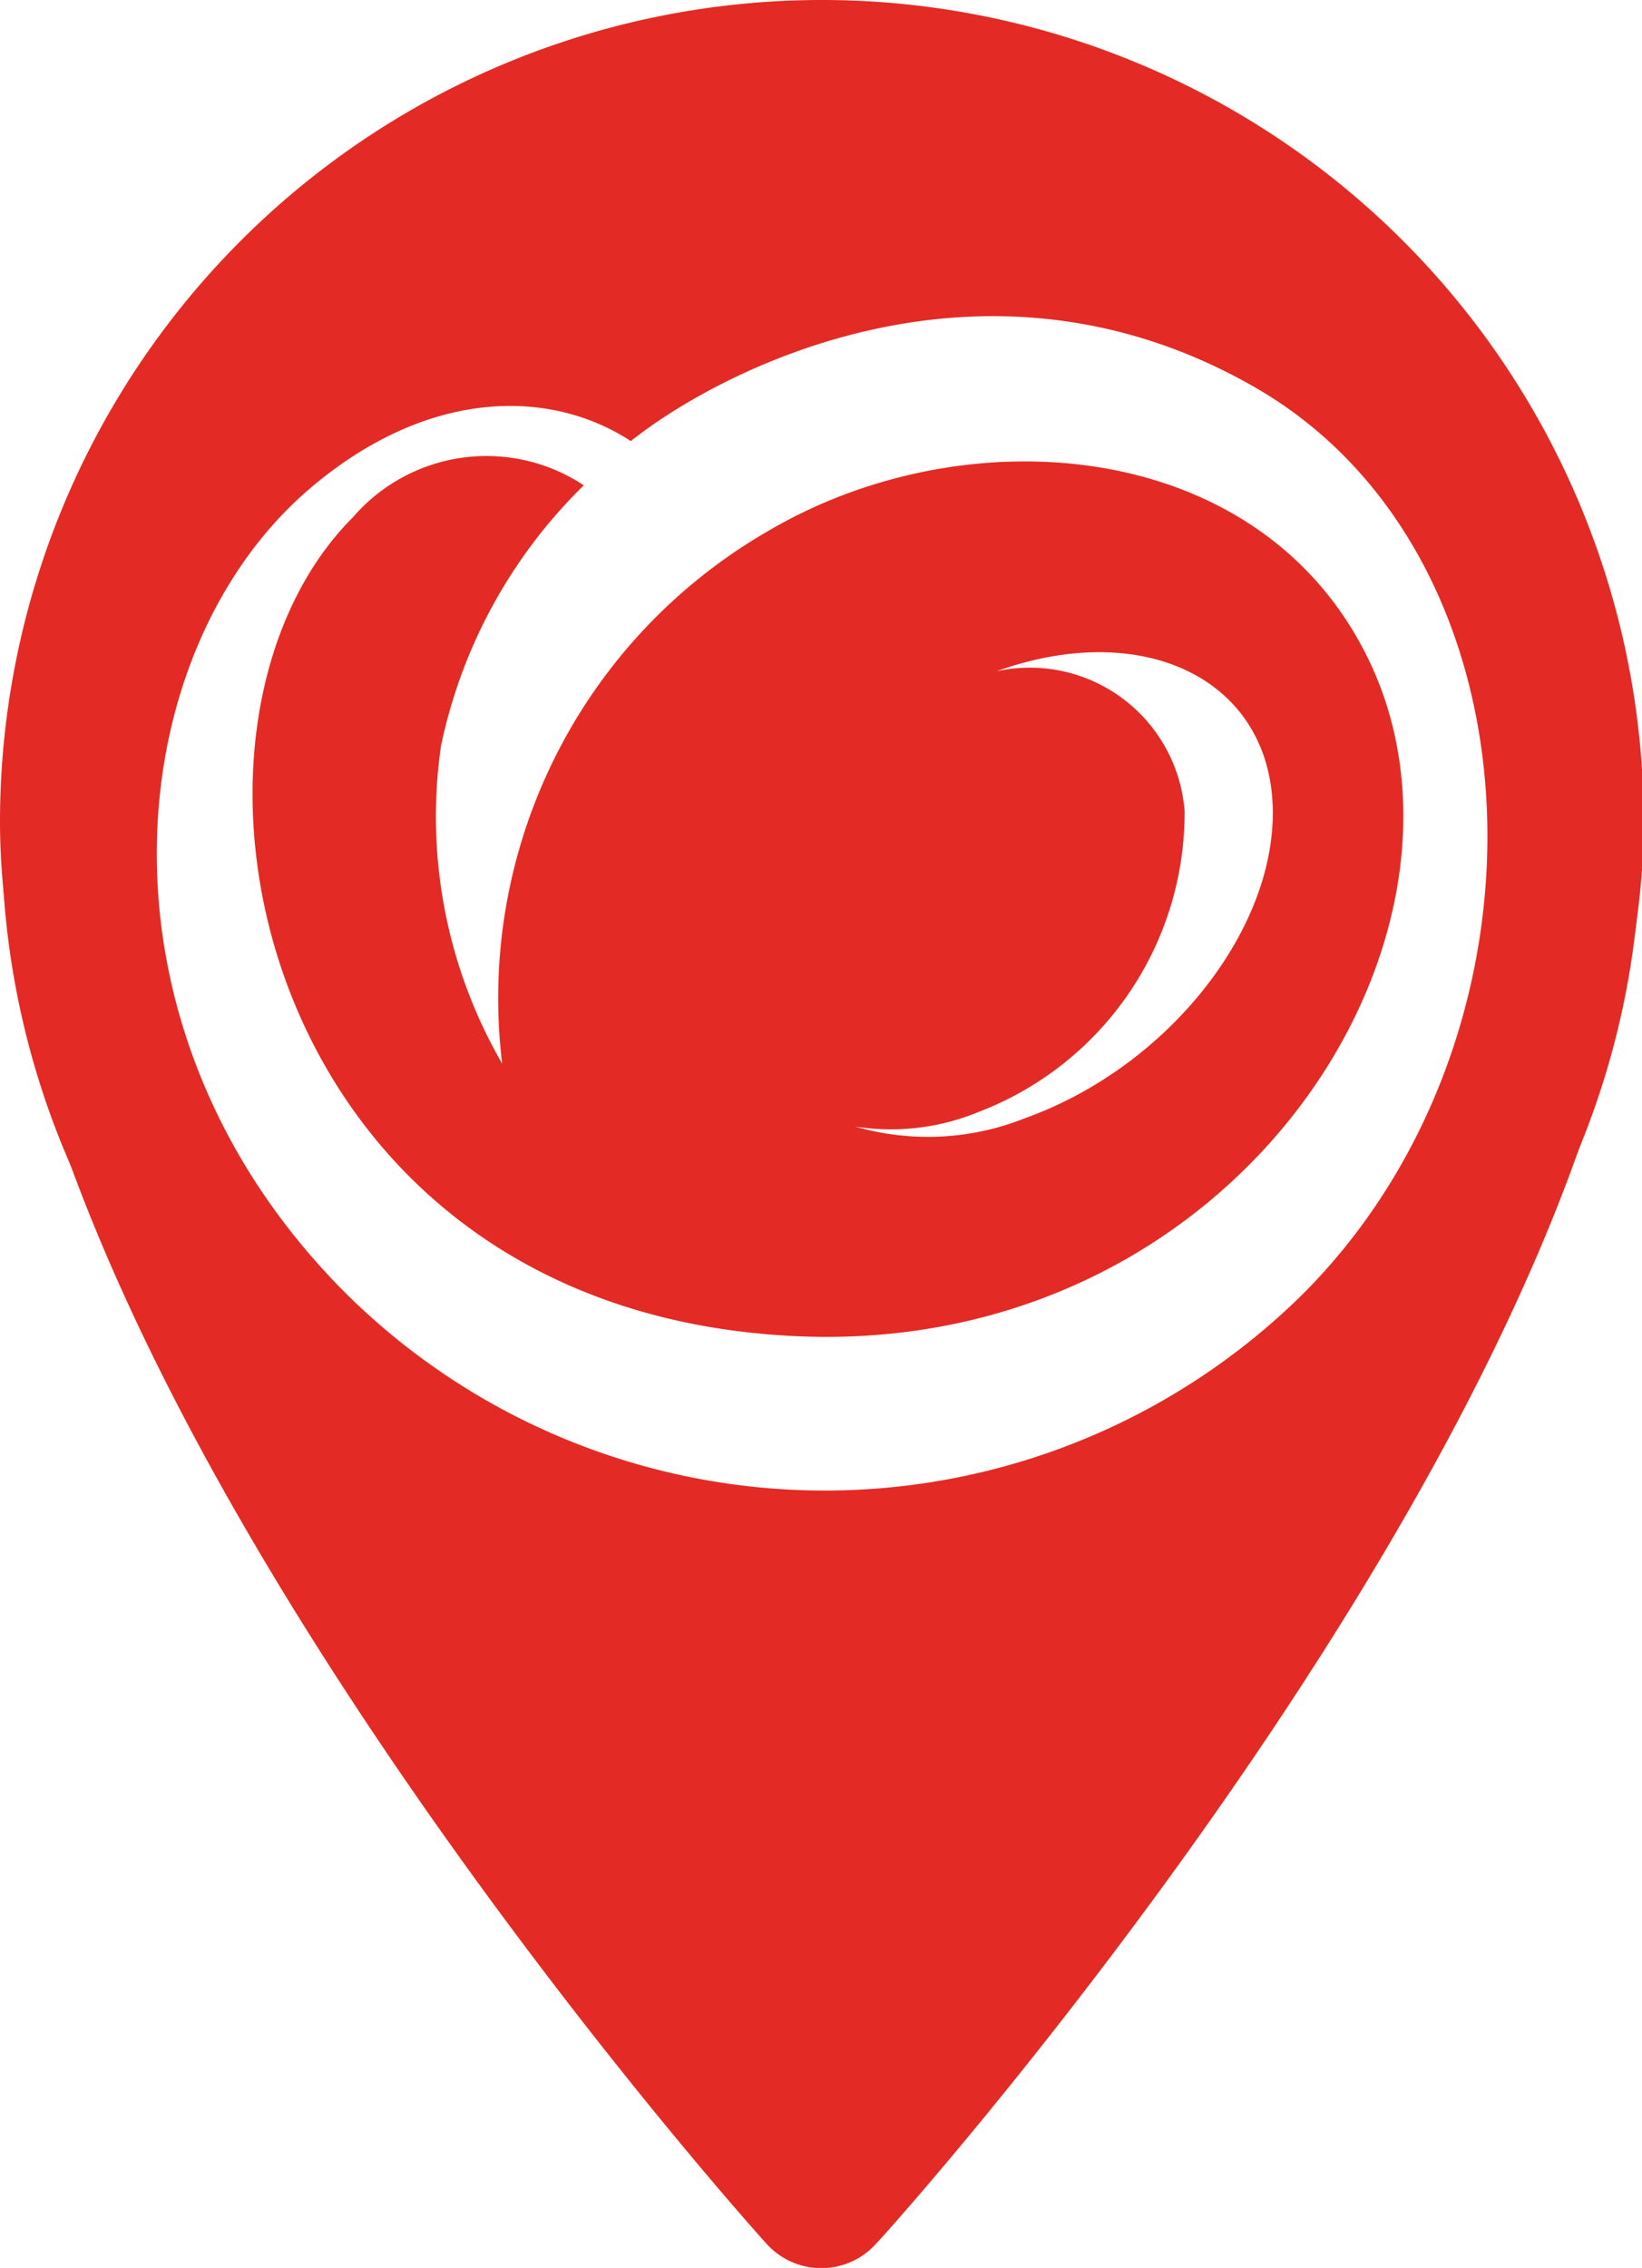 <svg xmlns="http://www.w3.org/2000/svg" viewBox="0 0 28.97 40">
  <defs>
    <style>
      .cls-1 {
        fill: #e42a24;
      }
    </style>
  </defs>
  <title>pin_galior</title>
  <g id="Layer_2" data-name="Layer 2">
    <g id="Слой_1" data-name="Слой 1">
      <g>
        <path class="cls-1" d="M14.49,0A14.5,14.5,0,0,0,0,14.49C0,24.4,13,39,13.52,39.57a1.3,1.3,0,0,0,1.94,0C16,39,29,24.4,29,14.49A14.5,14.5,0,0,0,14.49,0Zm-.64,26.47A12.27,12.27,0,1,1,26.74,14.86,12.27,12.27,0,0,1,13.84,26.47Z"/>
        <g id="Shape_1_copy_2" data-name="Shape 1 copy 2">
          <path class="cls-1" d="M24,11.35c-2-3.65-7-4-10.42-2a9.51,9.51,0,0,0-4.72,9.41,8.7,8.7,0,0,1-1.08-5.6A9,9,0,0,1,10.3,8.56a3.11,3.11,0,0,0-4.07.56c-3.77,3.77-1.71,14.06,7.89,14.45C22,23.88,26.68,16.21,24,11.35Zm-5.91,8.37a4.62,4.62,0,0,1-3,.15,4.05,4.05,0,0,0,2.18-.26A5.65,5.65,0,0,0,20.9,14.3a2.74,2.74,0,0,0-3.32-2.46l0,0c2.56-.92,4.74.11,4.87,2.29S20.65,18.8,18.09,19.72ZM14.49.29A14.46,14.46,0,1,0,28.95,14.76,14.46,14.46,0,0,0,14.49.29ZM23,22.81a12,12,0,0,1-16.9,0c-4.67-4.67-4-11.29-.66-14.17,2.08-1.79,4.25-1.8,5.69-.86,1.5-1.2,6.13-3.69,10.92-1C27.28,9.69,27.64,18.15,23,22.81Z"/>
        </g>
      </g>
    </g>
  </g>
</svg>
